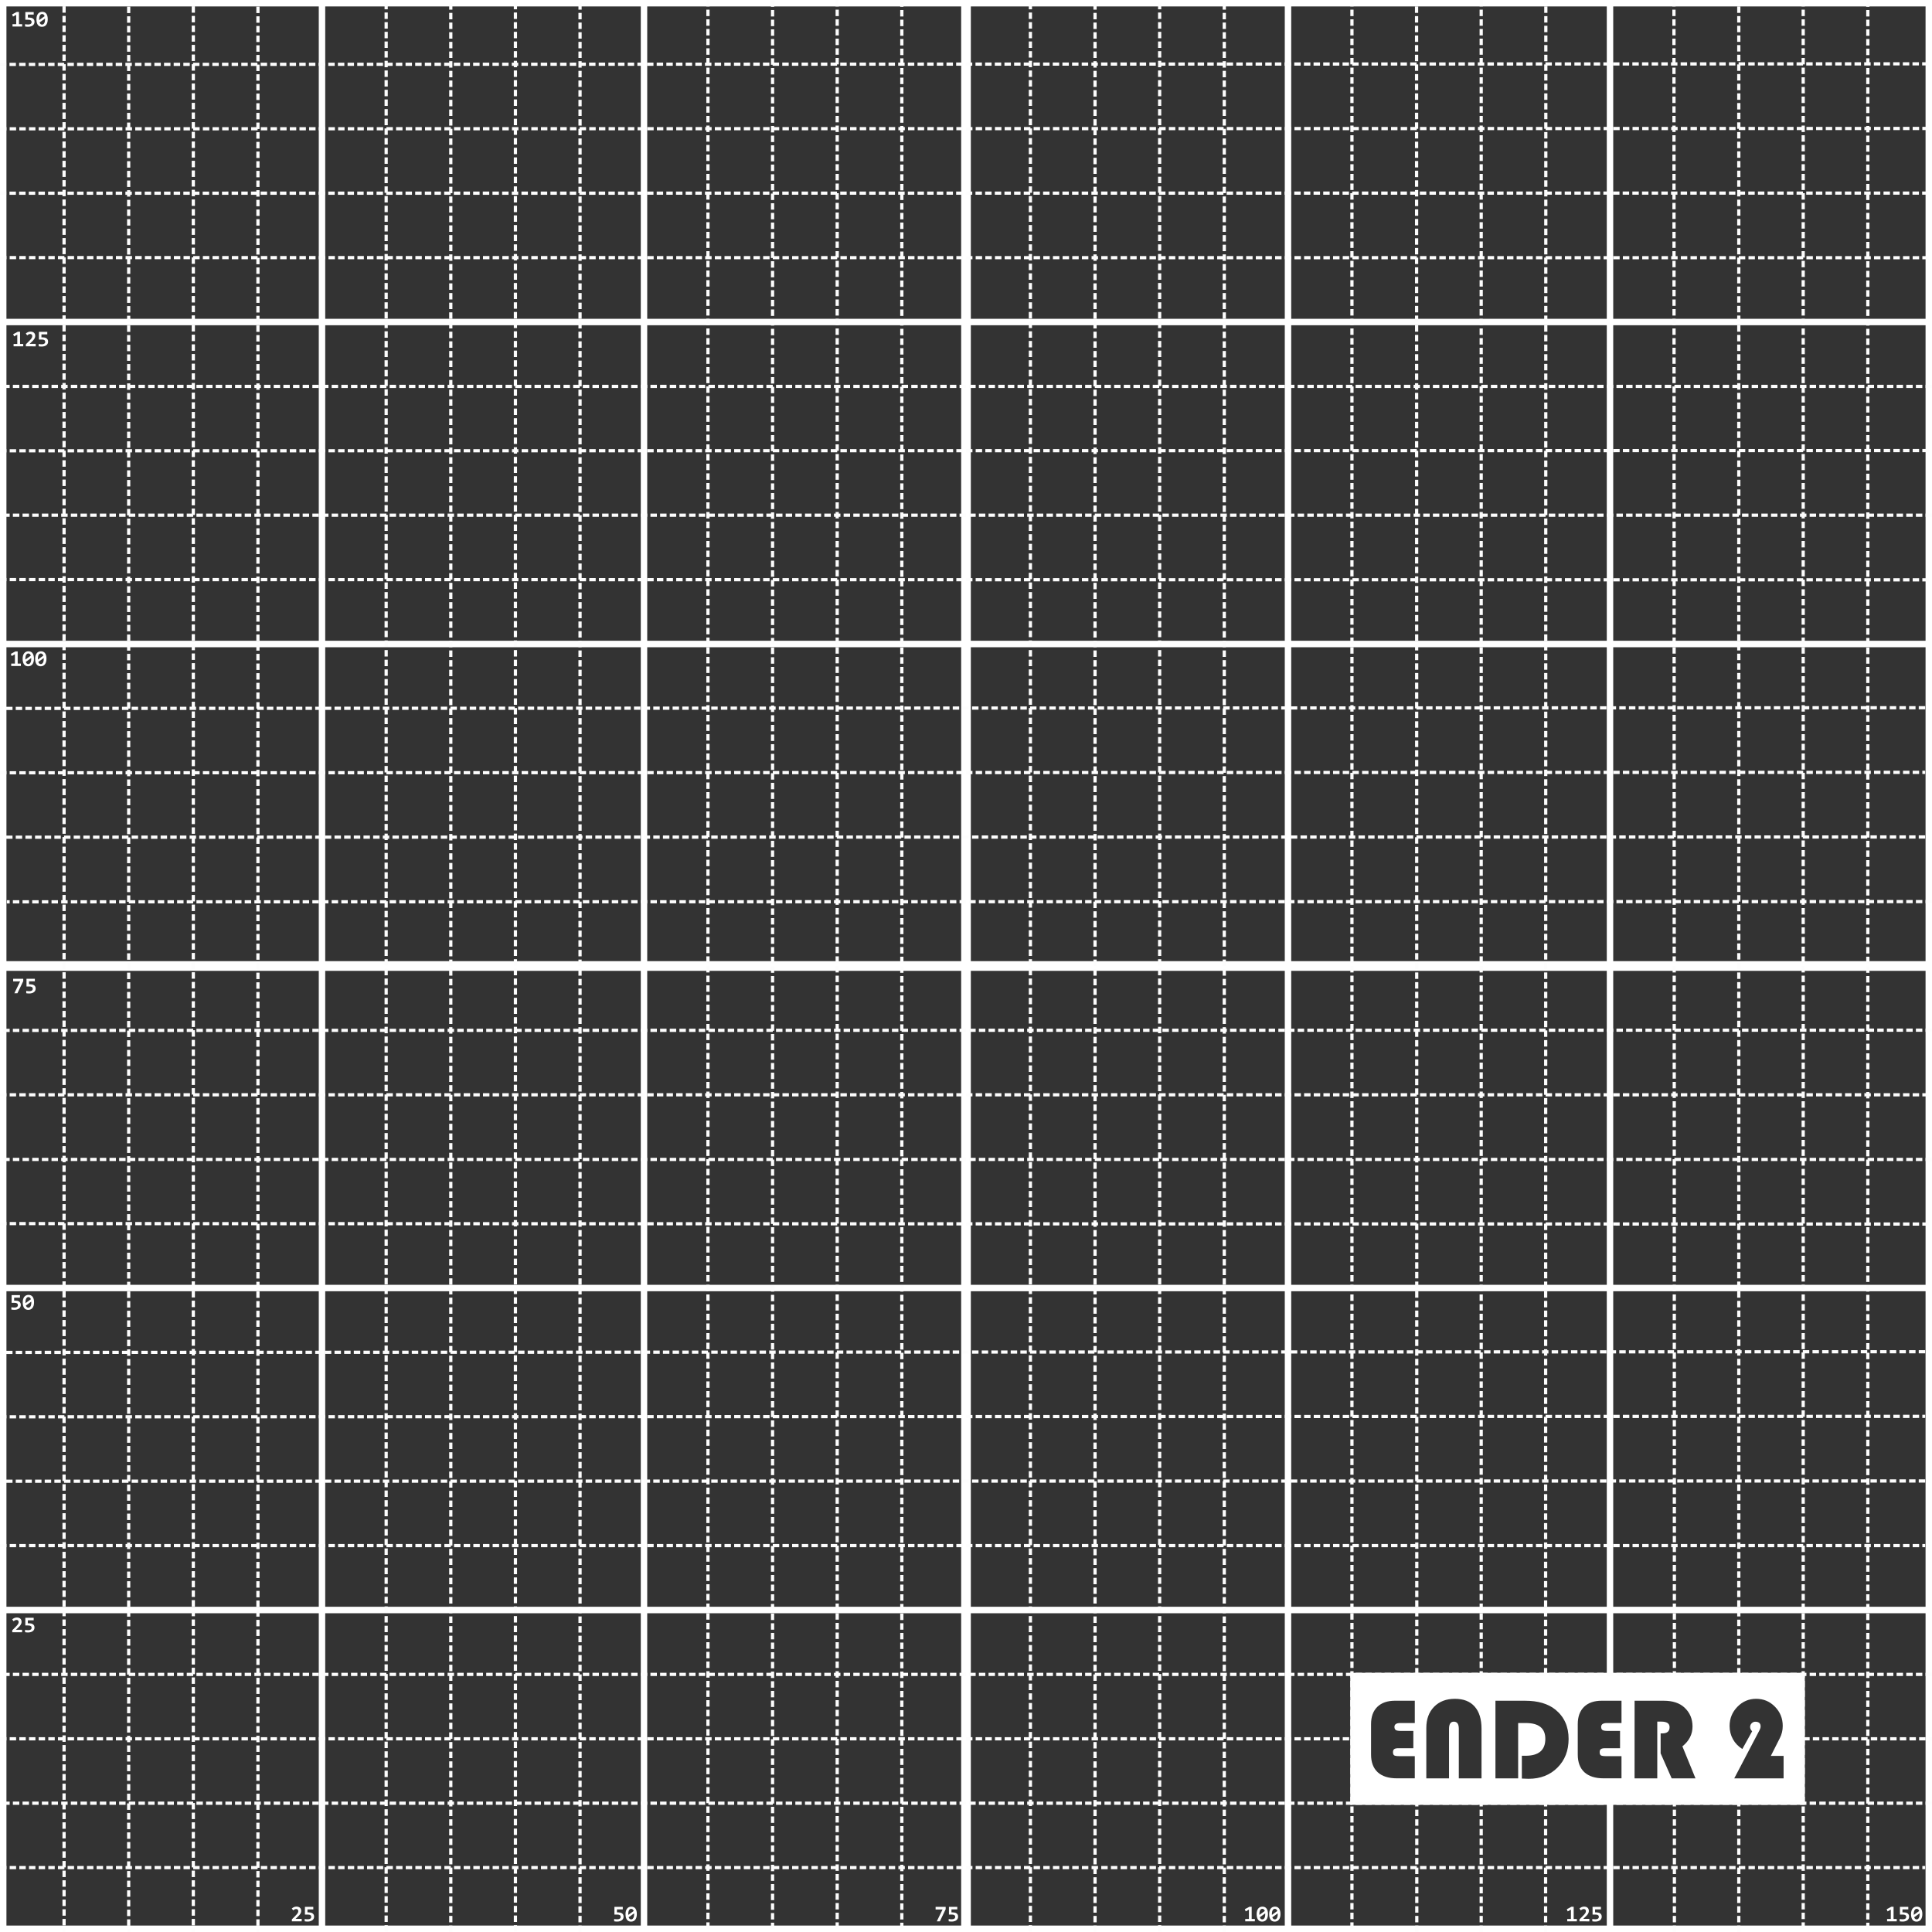 <svg xmlns="http://www.w3.org/2000/svg" xmlns:svg="http://www.w3.org/2000/svg" id="svg1883" width="150mm" height="150mm" version="1.1" viewBox="0 0 150 150"><rect x="0" y="0" width="150" height="150" fill="#333333" stroke="none"/><g id="layer2"><path d="m 104.835,129.876 -2.1e-4,10.25 h 35.291 v -10.25 z m 8.123,2.019 c 0.669,0 1.18,0.2 1.533,0.601 0.356,0.4 0.534,0.975 0.534,1.726 v 3.849 h -1.763 v -3.849 c 0,-0.368 -0.128,-0.552 -0.386,-0.552 -0.249,0 -0.374,0.184 -0.374,0.552 v 3.849 h -1.763 v -3.911 c 0,-0.686 0.201,-1.234 0.603,-1.646 0.405,-0.412 0.944,-0.618 1.615,-0.618 z m 23.391,0 c 0.573,0 1.06,0.205 1.459,0.614 0.402,0.409 0.603,0.906 0.603,1.492 0,0.335 -0.074,0.648 -0.221,0.936 l -0.703,1.39 h 0.99 v 1.744 h -3.83 l 1.902,-3.628 0.065,-0.124 c 0.052,-0.097 0.078,-0.192 0.078,-0.287 0,-0.238 -0.138,-0.358 -0.413,-0.358 -0.107,0 -0.201,0.041 -0.282,0.123 -0.078,0.08 -0.117,0.173 -0.117,0.282 0,0.124 0.052,0.236 0.156,0.336 l -0.76,1.377 c -0.318,-0.2 -0.563,-0.455 -0.734,-0.764 -0.171,-0.309 -0.256,-0.65 -0.256,-1.024 0,-0.58 0.202,-1.076 0.604,-1.488 0.402,-0.415 0.889,-0.622 1.459,-0.622 z m -28.038,0.15 h 1.533 v 1.73 h -1.124 c -0.304,0 -0.456,0.1 -0.456,0.3 0,0.118 0.036,0.2 0.108,0.247 0.072,0.044 0.201,0.066 0.387,0.066 h 0.973 v 1.342 h -1.151 c -0.156,0 -0.267,0.023 -0.334,0.07 -0.064,0.047 -0.096,0.127 -0.096,0.238 0,0.127 0.034,0.21 0.1,0.252 0.067,0.038 0.202,0.058 0.408,0.058 h 1.185 v 1.721 h -1.385 c -0.651,0 -1.149,-0.158 -1.494,-0.472 -0.344,-0.318 -0.517,-0.776 -0.517,-1.373 v -2.361 c 0,-0.577 0.162,-1.024 0.487,-1.342 0.327,-0.318 0.786,-0.477 1.376,-0.477 z m 7.795,0 h 2.297 c 1.007,0 1.796,0.232 2.367,0.697 0.677,0.556 1.016,1.311 1.016,2.264 0,0.912 -0.29,1.657 -0.869,2.234 -0.579,0.577 -1.325,0.865 -2.236,0.865 -0.107,0 -0.282,-0.006 -0.525,-0.018 v -1.77 h 0.282 c 1.028,0 1.541,-0.437 1.541,-1.311 0,-0.821 -0.505,-1.231 -1.515,-1.231 h -0.595 v 4.295 h -1.763 z m 8.255,0 h 1.532 v 1.73 h -1.124 c -0.304,0 -0.456,0.1 -0.456,0.3 0,0.118 0.036,0.2 0.108,0.247 0.072,0.044 0.201,0.066 0.387,0.066 h 0.972 v 1.342 h -1.151 c -0.156,0 -0.268,0.023 -0.335,0.07 -0.064,0.047 -0.095,0.127 -0.095,0.238 0,0.127 0.033,0.21 0.1,0.252 0.067,0.038 0.203,0.058 0.408,0.058 h 1.185 v 1.721 h -1.385 c -0.651,0 -1.149,-0.158 -1.494,-0.472 -0.344,-0.318 -0.516,-0.776 -0.516,-1.373 v -2.361 c 0,-0.577 0.162,-1.024 0.486,-1.342 0.327,-0.318 0.786,-0.477 1.377,-0.477 z m 2.548,0 h 2.262 c 0.689,0 1.223,0.173 1.602,0.521 0.423,0.388 0.634,0.881 0.634,1.479 0,0.609 -0.262,1.122 -0.786,1.54 l 1.016,2.485 h -1.85 l -0.856,-1.942 v -1.549 h 0.139 c 0.371,0 0.556,-0.162 0.556,-0.486 0,-0.285 -0.215,-0.428 -0.643,-0.428 h -0.313 v 4.405 h -1.763 z" style="display:inline;fill:#fff;stroke:#fdfdfd;stroke-width:0;stroke-linecap:butt;stroke-linejoin:round;stroke-miterlimit:4;stroke-dasharray:none;stroke-dashoffset:0" id="rect205"/></g><g id="layer1" style="display:inline"><path id="path2643" d="M 0,0 H 150 V 150 H 0 Z" style="fill:none;stroke:#fff;stroke-width:1;stroke-linecap:round;stroke-linejoin:round;stroke-miterlimit:4;stroke-dasharray:none;stroke-opacity:1"/><path id="path2645" d="M 75,0 V 150" style="fill:none;stroke:#fff;stroke-width:.75;stroke-linecap:round;stroke-linejoin:round;stroke-miterlimit:4;stroke-dasharray:none;stroke-opacity:1"/><path id="path2647" d="M 0,75 H 150" style="fill:none;stroke:#fff;stroke-width:.75;stroke-linecap:round;stroke-linejoin:round;stroke-miterlimit:4;stroke-dasharray:none;stroke-opacity:1"/><path id="path2649" d="M 25,0 V 150" style="fill:none;stroke:#fff;stroke-width:.5;stroke-linecap:round;stroke-linejoin:round;stroke-miterlimit:4;stroke-dasharray:none;stroke-opacity:1"/><path id="path2651" d="M 50,0 V 150" style="fill:none;stroke:#fff;stroke-width:.5;stroke-linecap:round;stroke-linejoin:round;stroke-miterlimit:4;stroke-dasharray:none;stroke-opacity:1"/><path id="path2653" d="M 100,0 V 150" style="fill:none;stroke:#fff;stroke-width:.5;stroke-linecap:round;stroke-linejoin:round;stroke-miterlimit:4;stroke-dasharray:none;stroke-opacity:1"/><path id="path2655" d="m 125,0 0,130" style="fill:none;stroke:#fff;stroke-width:.5;stroke-linecap:round;stroke-linejoin:round;stroke-miterlimit:4;stroke-dasharray:none;stroke-opacity:1"/><path style="fill:none;stroke:#fff;stroke-width:.5;stroke-linecap:round;stroke-linejoin:round;stroke-miterlimit:4;stroke-dasharray:none;stroke-opacity:1" id="path2649-5" d="M 150,25 H 2.0000005e-6"/><path style="fill:none;stroke:#fff;stroke-width:.5;stroke-linecap:round;stroke-linejoin:round;stroke-miterlimit:4;stroke-dasharray:none;stroke-opacity:1" id="path2651-4" d="M 150,50 H 2.0000005e-6"/><path style="fill:none;stroke:#fff;stroke-width:.5;stroke-linecap:round;stroke-linejoin:round;stroke-miterlimit:4;stroke-dasharray:none;stroke-opacity:1" id="path2653-9" d="M 150,100 H 2.0000005e-6"/><path style="fill:none;stroke:#fff;stroke-width:.5;stroke-linecap:round;stroke-linejoin:round;stroke-miterlimit:4;stroke-dasharray:none;stroke-opacity:1" id="path2655-5" d="M 150,125 H 2.0000005e-6"/><path id="path2681" d="M 4.974,-0.265 V 150.265" style="fill:none;stroke:#fdfdfd;stroke-width:.25;stroke-linecap:butt;stroke-linejoin:miter;stroke-miterlimit:4;stroke-dasharray:.5,.25;stroke-dashoffset:0;stroke-opacity:1"/><path id="path2683" d="M 9.991,150.265 V -0.265" style="fill:none;stroke:#fdfdfd;stroke-width:.25;stroke-linecap:butt;stroke-linejoin:miter;stroke-miterlimit:4;stroke-dasharray:.5,.25;stroke-dashoffset:0;stroke-opacity:1"/><path id="path2685" d="M 15.009,-0.265 V 150.265" style="fill:none;stroke:#fdfdfd;stroke-width:.25;stroke-linecap:butt;stroke-linejoin:miter;stroke-miterlimit:4;stroke-dasharray:.5,.25;stroke-dashoffset:0;stroke-opacity:1"/><path id="path2687" d="M 20.026,150.265 V -0.265" style="fill:none;stroke:#fdfdfd;stroke-width:.25;stroke-linecap:butt;stroke-linejoin:miter;stroke-miterlimit:4;stroke-dasharray:.5,.25;stroke-dashoffset:0;stroke-opacity:1"/><path style="fill:none;stroke:#fdfdfd;stroke-width:.25;stroke-linecap:butt;stroke-linejoin:miter;stroke-miterlimit:4;stroke-dasharray:.5,.25;stroke-dashoffset:0;stroke-opacity:1" id="path2681-2" d="M 29.982,-0.529 V 150"/><path style="fill:none;stroke:#fdfdfd;stroke-width:.25;stroke-linecap:butt;stroke-linejoin:miter;stroke-miterlimit:4;stroke-dasharray:.5,.25;stroke-dashoffset:0;stroke-opacity:1" id="path2683-1" d="M 35,150 V -0.529"/><path style="fill:none;stroke:#fdfdfd;stroke-width:.25;stroke-linecap:butt;stroke-linejoin:miter;stroke-miterlimit:4;stroke-dasharray:.5,.25;stroke-dashoffset:0;stroke-opacity:1" id="path2685-5" d="M 40.018,-0.529 V 150"/><path style="fill:none;stroke:#fdfdfd;stroke-width:.25;stroke-linecap:butt;stroke-linejoin:miter;stroke-miterlimit:4;stroke-dasharray:.5,.25;stroke-dashoffset:0;stroke-opacity:1" id="path2687-4" d="M 45.035,150 V -0.529"/><path style="fill:none;stroke:#fdfdfd;stroke-width:.25;stroke-linecap:butt;stroke-linejoin:miter;stroke-miterlimit:4;stroke-dasharray:.5,.25;stroke-dashoffset:0;stroke-opacity:1" id="path2681-9" d="M 54.965,0 V 150.529"/><path style="fill:none;stroke:#fdfdfd;stroke-width:.25;stroke-linecap:butt;stroke-linejoin:miter;stroke-miterlimit:4;stroke-dasharray:.5,.25;stroke-dashoffset:0;stroke-opacity:1" id="path2683-8" d="M 59.982,150.529 V 0"/><path style="fill:none;stroke:#fdfdfd;stroke-width:.25;stroke-linecap:butt;stroke-linejoin:miter;stroke-miterlimit:4;stroke-dasharray:.5,.25;stroke-dashoffset:0;stroke-opacity:1" id="path2685-4" d="M 65,0 V 150.529"/><path style="fill:none;stroke:#fdfdfd;stroke-width:.25;stroke-linecap:butt;stroke-linejoin:miter;stroke-miterlimit:4;stroke-dasharray:.5,.25;stroke-dashoffset:0;stroke-opacity:1" id="path2687-7" d="M 70.018,150.529 V 0"/><path style="fill:none;stroke:#fdfdfd;stroke-width:.25;stroke-linecap:butt;stroke-linejoin:miter;stroke-miterlimit:4;stroke-dasharray:.5,.25;stroke-dashoffset:0;stroke-opacity:1" id="path2681-3" d="M 80,-0.529 V 150"/><path style="fill:none;stroke:#fdfdfd;stroke-width:.25;stroke-linecap:butt;stroke-linejoin:miter;stroke-miterlimit:4;stroke-dasharray:.5,.25;stroke-dashoffset:0;stroke-opacity:1" id="path2683-6" d="M 85.018,150 V -0.529"/><path style="fill:none;stroke:#fdfdfd;stroke-width:.25;stroke-linecap:butt;stroke-linejoin:miter;stroke-miterlimit:4;stroke-dasharray:.5,.25;stroke-dashoffset:0;stroke-opacity:1" id="path2685-3" d="M 90.035,-0.529 V 150"/><path style="fill:none;stroke:#fdfdfd;stroke-width:.25;stroke-linecap:butt;stroke-linejoin:miter;stroke-miterlimit:4;stroke-dasharray:.5,.25;stroke-dashoffset:0;stroke-opacity:1" id="path2687-44" d="M 95.053,150 V -0.529"/><path style="fill:none;stroke:#fdfdfd;stroke-width:.25;stroke-linecap:butt;stroke-linejoin:miter;stroke-miterlimit:4;stroke-dasharray:.5,.25;stroke-dashoffset:0;stroke-opacity:1" id="path2681-36" d="M 104.965,0 V 150.529"/><path style="fill:none;stroke:#fdfdfd;stroke-width:.25;stroke-linecap:butt;stroke-linejoin:miter;stroke-miterlimit:4;stroke-dasharray:.5,.25;stroke-dashoffset:0;stroke-opacity:1" id="path2683-5" d="M 110,130 109.982,0"/><path style="fill:none;stroke:#fdfdfd;stroke-width:.25;stroke-linecap:butt;stroke-linejoin:miter;stroke-miterlimit:4;stroke-dasharray:.5,.25;stroke-dashoffset:0;stroke-opacity:1" id="path2685-7" d="m 115,0 0,130"/><path style="fill:none;stroke:#fdfdfd;stroke-width:.25;stroke-linecap:butt;stroke-linejoin:miter;stroke-miterlimit:4;stroke-dasharray:.5,.25;stroke-dashoffset:0;stroke-opacity:1" id="path2687-48" d="M 120,130 120.018,0"/><path style="fill:none;stroke:#fdfdfd;stroke-width:.25;stroke-linecap:butt;stroke-linejoin:miter;stroke-miterlimit:4;stroke-dasharray:.5,.25;stroke-dashoffset:0;stroke-opacity:1" id="path2681-0" d="M 129.965,0 130,130"/><path style="fill:none;stroke:#fdfdfd;stroke-width:.25;stroke-linecap:butt;stroke-linejoin:miter;stroke-miterlimit:4;stroke-dasharray:.5,.25;stroke-dashoffset:0;stroke-opacity:1" id="path2683-0" d="M 135,130 V 0"/><path style="fill:none;stroke:#fdfdfd;stroke-width:.25;stroke-linecap:butt;stroke-linejoin:miter;stroke-miterlimit:4;stroke-dasharray:.5,.25;stroke-dashoffset:0;stroke-opacity:1" id="path2685-2" d="m 140,0 0,150"/><path style="fill:none;stroke:#fdfdfd;stroke-width:.25;stroke-linecap:butt;stroke-linejoin:miter;stroke-miterlimit:4;stroke-dasharray:.5,.25;stroke-dashoffset:0;stroke-opacity:1" id="path2687-47" d="M 145.018,150.529 V 0"/><path style="fill:none;stroke:#fdfdfd;stroke-width:.25;stroke-linecap:butt;stroke-linejoin:miter;stroke-miterlimit:4;stroke-dasharray:.5,.25;stroke-dashoffset:0;stroke-opacity:1" id="path2681-39" d="M 149.735,4.956 0,5"/><path style="fill:none;stroke:#fdfdfd;stroke-width:.25;stroke-linecap:butt;stroke-linejoin:miter;stroke-miterlimit:4;stroke-dasharray:.5,.25;stroke-dashoffset:0;stroke-opacity:1" id="path2683-3" d="M 0,10 149.735,9.974"/><path style="fill:none;stroke:#fdfdfd;stroke-width:.25;stroke-linecap:butt;stroke-linejoin:miter;stroke-miterlimit:4;stroke-dasharray:.5,.25;stroke-dashoffset:0;stroke-opacity:1" id="path2685-51" d="M 149.735,14.991 0,15"/><path style="fill:none;stroke:#fdfdfd;stroke-width:.25;stroke-linecap:butt;stroke-linejoin:miter;stroke-miterlimit:4;stroke-dasharray:.5,.25;stroke-dashoffset:0;stroke-opacity:1" id="path2687-486" d="m 0,20 149.735,0.009"/><path id="path2681-2-1" d="M 150,30 H 0" style="fill:none;stroke:#fdfdfd;stroke-width:.25;stroke-linecap:butt;stroke-linejoin:miter;stroke-miterlimit:4;stroke-dasharray:.5,.25;stroke-dashoffset:0;stroke-opacity:1"/><path id="path2683-1-9" d="M 0,35 150,34.982" style="fill:none;stroke:#fdfdfd;stroke-width:.25;stroke-linecap:butt;stroke-linejoin:miter;stroke-miterlimit:4;stroke-dasharray:.5,.25;stroke-dashoffset:0;stroke-opacity:1"/><path id="path2685-5-4" d="M 150,40 H 0" style="fill:none;stroke:#fdfdfd;stroke-width:.25;stroke-linecap:butt;stroke-linejoin:miter;stroke-miterlimit:4;stroke-dasharray:.5,.25;stroke-dashoffset:0;stroke-opacity:1"/><path id="path2687-4-9" d="m 0,45 150,0.018" style="fill:none;stroke:#fdfdfd;stroke-width:.25;stroke-linecap:butt;stroke-linejoin:miter;stroke-miterlimit:4;stroke-dasharray:.5,.25;stroke-dashoffset:0;stroke-opacity:1"/><path id="path2681-9-6" d="M 149.471,54.947 0,55" style="fill:none;stroke:#fdfdfd;stroke-width:.25;stroke-linecap:butt;stroke-linejoin:miter;stroke-miterlimit:4;stroke-dasharray:.5,.25;stroke-dashoffset:0;stroke-opacity:1"/><path id="path2683-8-0" d="M 0,60 149.471,59.965" style="fill:none;stroke:#fdfdfd;stroke-width:.25;stroke-linecap:butt;stroke-linejoin:miter;stroke-miterlimit:4;stroke-dasharray:.5,.25;stroke-dashoffset:0;stroke-opacity:1"/><path id="path2685-4-7" d="M 149.471,64.982 0,65" style="fill:none;stroke:#fdfdfd;stroke-width:.25;stroke-linecap:butt;stroke-linejoin:miter;stroke-miterlimit:4;stroke-dasharray:.5,.25;stroke-dashoffset:0;stroke-opacity:1"/><path id="path2681-3-7" d="M 150,79.982 0,80" style="fill:none;stroke:#fdfdfd;stroke-width:.25;stroke-linecap:butt;stroke-linejoin:miter;stroke-miterlimit:4;stroke-dasharray:.5,.25;stroke-dashoffset:0;stroke-opacity:1"/><path id="path2683-6-0" d="M 0,85 H 150" style="fill:none;stroke:#fdfdfd;stroke-width:.25;stroke-linecap:butt;stroke-linejoin:miter;stroke-miterlimit:4;stroke-dasharray:.5,.25;stroke-dashoffset:0;stroke-opacity:1"/><path id="path2685-3-3" d="M 150,90.018 H -0.529" style="fill:none;stroke:#fdfdfd;stroke-width:.25;stroke-linecap:butt;stroke-linejoin:miter;stroke-miterlimit:4;stroke-dasharray:.5,.25;stroke-dashoffset:0;stroke-opacity:1"/><path id="path2687-44-3" d="m 0,95 150,0.035" style="fill:none;stroke:#fdfdfd;stroke-width:.25;stroke-linecap:butt;stroke-linejoin:miter;stroke-miterlimit:4;stroke-dasharray:.5,.25;stroke-dashoffset:0;stroke-opacity:1"/><path id="path2681-36-5" d="M 149.471,104.947 0,105" style="fill:none;stroke:#fdfdfd;stroke-width:.25;stroke-linecap:butt;stroke-linejoin:miter;stroke-miterlimit:4;stroke-dasharray:.5,.25;stroke-dashoffset:0;stroke-opacity:1"/><path id="path2683-5-1" d="m 0,110 149.471,-0.035" style="fill:none;stroke:#fdfdfd;stroke-width:.25;stroke-linecap:butt;stroke-linejoin:miter;stroke-miterlimit:4;stroke-dasharray:.5,.25;stroke-dashoffset:0;stroke-opacity:1"/><path id="path2685-7-5" d="M 149.471,114.982 0,115" style="fill:none;stroke:#fdfdfd;stroke-width:.25;stroke-linecap:butt;stroke-linejoin:miter;stroke-miterlimit:4;stroke-dasharray:.5,.25;stroke-dashoffset:0;stroke-opacity:1"/><path id="path2687-48-9" d="M 0,120 H 149.471" style="fill:none;stroke:#fdfdfd;stroke-width:.25;stroke-linecap:butt;stroke-linejoin:miter;stroke-miterlimit:4;stroke-dasharray:.5,.25;stroke-dashoffset:0;stroke-opacity:1"/><path id="path2681-0-8" d="M 150,130 0,130" style="fill:none;stroke:#fdfdfd;stroke-width:.25;stroke-linecap:butt;stroke-linejoin:miter;stroke-miterlimit:4;stroke-dasharray:.5,.25;stroke-dashoffset:0;stroke-opacity:1"/><path id="path2683-0-5" d="M 0,135 H 105" style="fill:none;stroke:#fdfdfd;stroke-width:.25;stroke-linecap:butt;stroke-linejoin:miter;stroke-miterlimit:4;stroke-dasharray:.5,.25;stroke-dashoffset:0;stroke-opacity:1"/><path id="path2685-2-7" d="M 150,140 H 0" style="fill:none;stroke:#fdfdfd;stroke-width:.25;stroke-linecap:butt;stroke-linejoin:miter;stroke-miterlimit:4;stroke-dasharray:.5,.25;stroke-dashoffset:0;stroke-opacity:1"/><path id="path2687-47-6" d="M 0,145 H 149.471" style="fill:none;stroke:#fdfdfd;stroke-width:.25;stroke-linecap:butt;stroke-linejoin:miter;stroke-miterlimit:4;stroke-dasharray:.5,.25;stroke-dashoffset:0;stroke-opacity:1"/><path id="path2683-5-5" d="m 110,150 0,-10" style="display:inline;fill:none;stroke:#fdfdfd;stroke-width:.25;stroke-linecap:butt;stroke-linejoin:miter;stroke-miterlimit:4;stroke-dasharray:.5,.25;stroke-dashoffset:0;stroke-opacity:1"/><path style="display:inline;fill:none;stroke:#fdfdfd;stroke-width:.25;stroke-linecap:butt;stroke-linejoin:miter;stroke-miterlimit:4;stroke-dasharray:.5,.25;stroke-dashoffset:0;stroke-opacity:1" id="path2683-5-5-6" d="M 115,150 V 140"/><path style="display:inline;fill:none;stroke:#fdfdfd;stroke-width:.25;stroke-linecap:butt;stroke-linejoin:miter;stroke-miterlimit:4;stroke-dasharray:.5,.25;stroke-dashoffset:0;stroke-opacity:1" id="path2683-5-5-0" d="M 120,150 V 140"/><path style="display:inline;fill:none;stroke:#fdfdfd;stroke-width:.25;stroke-linecap:butt;stroke-linejoin:miter;stroke-miterlimit:4;stroke-dasharray:.5,.25;stroke-dashoffset:0;stroke-opacity:1" id="path2683-5-5-9" d="M 130,150 V 140"/><path style="display:inline;fill:none;stroke:#fdfdfd;stroke-width:.25;stroke-linecap:butt;stroke-linejoin:miter;stroke-miterlimit:4;stroke-dasharray:.5,.25;stroke-dashoffset:0;stroke-opacity:1" id="path2683-5-5-2" d="M 135,150 V 140"/><path style="display:inline;fill:none;stroke:#fff;stroke-width:.5;stroke-linecap:round;stroke-linejoin:round;stroke-miterlimit:4;stroke-dasharray:none;stroke-opacity:1" id="path2655-0" d="m 125,140 0,10"/><g transform="translate(0.043,147.1)" style="font-style:normal;font-variant:normal;font-weight:700;font-stretch:normal;font-size:1.764px;line-height:1.25;font-family:Consolas;-inkscape-font-specification:'Consolas, Bold';font-variant-ligatures:normal;font-variant-caps:normal;font-variant-numeric:normal;font-variant-east-asian:normal;display:inline;fill:#fff;fill-opacity:1;stroke:none;stroke-width:.265" id="text966-0-4" aria-label="125"><path id="path188" d="M 121.636,2.073 V 1.886 h 0.287 V 1.163 l -0.25,0.138 -0.069,-0.171 0.357,-0.189 h 0.177 V 1.886 h 0.247 v 0.187 z"/><path id="path190" d="M 122.588,2.073 V 1.918 l 0.266,-0.266 q 0.075,-0.075 0.12,-0.129 0.046,-0.054 0.07,-0.096 0.025,-0.043 0.033,-0.079 0.008,-0.036 0.008,-0.075 0,-0.032 -0.01,-0.06 -0.01,-0.029 -0.03,-0.05 -0.02,-0.022 -0.05,-0.034 -0.03,-0.013 -0.069,-0.013 -0.066,0 -0.123,0.029 -0.057,0.028 -0.108,0.077 l -0.111,-0.143 q 0.073,-0.068 0.165,-0.109 0.092,-0.041 0.199,-0.041 0.083,0 0.15,0.022 0.067,0.021 0.115,0.062 0.048,0.041 0.074,0.103 0.027,0.062 0.027,0.143 0,0.067 -0.018,0.126 -0.018,0.058 -0.052,0.113 -0.034,0.055 -0.085,0.11 -0.05,0.055 -0.115,0.116 l -0.164,0.156 h 0.475 v 0.194 z"/><path id="path192" d="m 124.315,1.713 q 0,0.09 -0.038,0.161 -0.038,0.07 -0.105,0.118 -0.067,0.048 -0.158,0.073 -0.091,0.025 -0.198,0.025 -0.027,0 -0.057,-0.002 -0.03,-0.002 -0.061,-0.004 -0.031,-0.003 -0.06,-0.007 -0.029,-0.003 -0.054,-0.008 V 1.886 q 0.049,0.012 0.113,0.02 0.064,0.007 0.13,0.007 0.129,0 0.196,-0.049 0.068,-0.05 0.068,-0.138 0,-0.091 -0.063,-0.135 -0.063,-0.045 -0.203,-0.045 H 123.603 V 0.948 h 0.649 V 1.146 h -0.453 v 0.229 h 0.081 q 0.086,0 0.165,0.016 0.078,0.016 0.138,0.054 0.06,0.038 0.096,0.103 0.036,0.065 0.036,0.165 z"/></g><g transform="translate(0.043,147.1)" style="font-style:normal;font-variant:normal;font-weight:700;font-stretch:normal;font-size:1.764px;line-height:1.25;font-family:Consolas;-inkscape-font-specification:'Consolas, Bold';font-variant-ligatures:normal;font-variant-caps:normal;font-variant-numeric:normal;font-variant-east-asian:normal;display:inline;fill:#fff;fill-opacity:1;stroke:none;stroke-width:.265" id="text966-0-9" aria-label="100"><path id="path181" d="M 96.636,2.073 V 1.886 H 96.923 V 1.163 l -0.25,0.138 -0.069,-0.171 0.357,-0.189 h 0.177 V 1.886 h 0.247 v 0.187 z"/><path id="path183" d="m 98.401,1.506 q 0,0.139 -0.03,0.248 -0.03,0.109 -0.089,0.185 -0.058,0.075 -0.141,0.115 -0.084,0.04 -0.191,0.04 -0.093,0 -0.171,-0.033 -0.078,-0.033 -0.135,-0.102 -0.057,-0.071 -0.089,-0.18 -0.032,-0.109 -0.032,-0.262 0,-0.139 0.03,-0.248 0.031,-0.109 0.089,-0.184 0.058,-0.076 0.142,-0.115 0.084,-0.04 0.191,-0.04 0.093,0 0.171,0.033 0.078,0.033 0.134,0.102 0.057,0.07 0.089,0.179 0.032,0.109 0.032,0.263 z m -0.667,0.003 q 0,0.017 0,0.033 0,0.015 0.002,0.03 l 0.422,-0.305 q -0.03,-0.085 -0.08,-0.126 -0.049,-0.041 -0.116,-0.041 -0.048,0 -0.09,0.025 -0.041,0.024 -0.072,0.075 -0.03,0.051 -0.048,0.127 -0.017,0.077 -0.017,0.182 z m 0.455,0.003 q 0,-0.015 -8.62e-4,-0.029 -8.61e-4,-0.016 -8.61e-4,-0.029 L 97.768,1.757 q 0.028,0.084 0.078,0.124 0.05,0.04 0.116,0.04 0.048,0 0.09,-0.025 0.042,-0.025 0.072,-0.075 0.031,-0.051 0.048,-0.127 0.017,-0.078 0.017,-0.182 z"/><path id="path185" d="m 99.373,1.506 q 0,0.139 -0.03,0.248 -0.03,0.109 -0.089,0.185 -0.058,0.075 -0.141,0.115 -0.084,0.04 -0.191,0.04 -0.093,0 -0.171,-0.033 -0.078,-0.033 -0.135,-0.102 -0.057,-0.071 -0.089,-0.18 -0.032,-0.109 -0.032,-0.262 0,-0.139 0.03,-0.248 0.031,-0.109 0.089,-0.184 0.058,-0.076 0.142,-0.115 0.084,-0.04 0.191,-0.04 0.093,0 0.171,0.033 0.078,0.033 0.134,0.102 0.057,0.07 0.089,0.179 0.032,0.109 0.032,0.263 z m -0.667,0.003 q 0,0.017 0,0.033 0,0.015 0.002,0.03 l 0.422,-0.305 q -0.03,-0.085 -0.08,-0.126 -0.049,-0.041 -0.116,-0.041 -0.048,0 -0.09,0.025 -0.041,0.024 -0.072,0.075 -0.03,0.051 -0.048,0.127 -0.017,0.077 -0.017,0.182 z m 0.455,0.003 q 0,-0.015 -8.61e-4,-0.029 -8.61e-4,-0.016 -8.61e-4,-0.029 l -0.419,0.303 q 0.028,0.084 0.078,0.124 0.05,0.04 0.116,0.04 0.048,0 0.09,-0.025 0.042,-0.025 0.072,-0.075 0.031,-0.051 0.048,-0.127 0.017,-0.078 0.017,-0.182 z"/></g><g transform="translate(0.043,147.1)" style="font-style:normal;font-variant:normal;font-weight:700;font-stretch:normal;font-size:1.764px;line-height:1.25;font-family:Consolas;-inkscape-font-specification:'Consolas, Bold';font-variant-ligatures:normal;font-variant-caps:normal;font-variant-numeric:normal;font-variant-east-asian:normal;display:inline;fill:#fff;fill-opacity:1;stroke:none;stroke-width:.265" id="text966-0-99" aria-label="25"><path id="path166" style="stroke-width:.265" d="M 22.617,2.073 V 1.918 l 0.266,-0.266 q 0.075,-0.075 0.12,-0.129 0.046,-0.054 0.07,-0.096 0.025,-0.043 0.033,-0.079 0.008,-0.036 0.008,-0.075 0,-0.032 -0.01,-0.06 -0.01,-0.029 -0.03,-0.05 -0.02,-0.022 -0.05,-0.034 -0.03,-0.013 -0.069,-0.013 -0.066,0 -0.123,0.029 -0.057,0.028 -0.108,0.077 L 22.611,1.078 q 0.073,-0.068 0.165,-0.109 0.092,-0.041 0.199,-0.041 0.083,0 0.15,0.022 0.067,0.021 0.115,0.062 0.048,0.041 0.074,0.103 0.027,0.062 0.027,0.143 0,0.067 -0.018,0.126 -0.018,0.058 -0.053,0.113 -0.034,0.055 -0.085,0.11 -0.05,0.055 -0.115,0.116 l -0.164,0.156 h 0.475 v 0.194 z"/><path id="path168" style="stroke-width:.265" d="m 24.343,1.713 q 0,0.09 -0.038,0.161 -0.038,0.07 -0.105,0.118 -0.067,0.048 -0.158,0.073 -0.091,0.025 -0.198,0.025 -0.027,0 -0.057,-0.002 -0.03,-0.002 -0.061,-0.004 -0.031,-0.003 -0.06,-0.007 -0.029,-0.003 -0.054,-0.008 V 1.886 q 0.049,0.012 0.113,0.02 0.064,0.007 0.13,0.007 0.129,0 0.196,-0.049 0.068,-0.05 0.068,-0.138 0,-0.091 -0.063,-0.135 -0.063,-0.045 -0.203,-0.045 H 23.632 V 0.948 h 0.649 V 1.146 h -0.453 v 0.229 h 0.081 q 0.086,0 0.165,0.016 0.078,0.016 0.138,0.054 0.06,0.038 0.096,0.103 0.036,0.065 0.036,0.165 z"/></g><g transform="translate(0.043,147.1)" style="font-style:normal;font-variant:normal;font-weight:700;font-stretch:normal;font-size:1.764px;line-height:1.25;font-family:Consolas;-inkscape-font-specification:'Consolas, Bold';font-variant-ligatures:normal;font-variant-caps:normal;font-variant-numeric:normal;font-variant-east-asian:normal;display:inline;fill:#fff;fill-opacity:1;stroke:none;stroke-width:.265" id="text966-0-3" aria-label="50"><path id="path171" style="stroke-width:.265" d="m 48.372,1.713 q 0,0.09 -0.038,0.161 -0.038,0.07 -0.105,0.118 -0.067,0.048 -0.158,0.073 -0.091,0.025 -0.198,0.025 -0.027,0 -0.057,-0.002 -0.03,-0.002 -0.061,-0.004 -0.031,-0.003 -0.06,-0.007 -0.029,-0.003 -0.054,-0.008 V 1.886 q 0.049,0.012 0.113,0.02 0.064,0.007 0.13,0.007 0.129,0 0.196,-0.049 0.068,-0.05 0.068,-0.138 0,-0.091 -0.063,-0.135 -0.063,-0.045 -0.203,-0.045 H 47.66 V 0.948 h 0.649 V 1.146 h -0.453 v 0.229 h 0.081 q 0.086,0 0.165,0.016 0.078,0.016 0.138,0.054 0.06,0.038 0.096,0.103 0.036,0.065 0.036,0.165 z"/><path id="path173" style="stroke-width:.265" d="m 49.401,1.506 q 0,0.139 -0.03,0.248 -0.03,0.109 -0.089,0.185 -0.058,0.075 -0.141,0.115 -0.084,0.04 -0.191,0.04 -0.093,0 -0.171,-0.033 -0.078,-0.033 -0.135,-0.102 -0.057,-0.071 -0.089,-0.18 -0.032,-0.109 -0.032,-0.262 0,-0.139 0.03,-0.248 0.031,-0.109 0.089,-0.184 0.058,-0.076 0.142,-0.115 0.084,-0.04 0.191,-0.04 0.093,0 0.171,0.033 0.078,0.033 0.134,0.102 0.057,0.07 0.089,0.179 0.032,0.109 0.032,0.263 z m -0.667,0.003 q 0,0.017 0,0.033 0,0.015 0.002,0.03 l 0.422,-0.305 q -0.03,-0.085 -0.08,-0.126 -0.049,-0.041 -0.116,-0.041 -0.048,0 -0.09,0.025 -0.041,0.024 -0.072,0.075 -0.03,0.051 -0.048,0.127 -0.017,0.077 -0.017,0.182 z m 0.455,0.003 q 0,-0.015 -8.62e-4,-0.029 -8.61e-4,-0.016 -8.61e-4,-0.029 L 48.768,1.757 q 0.028,0.084 0.078,0.124 0.05,0.04 0.116,0.04 0.048,0 0.09,-0.025 0.042,-0.025 0.072,-0.075 0.031,-0.051 0.048,-0.127 0.017,-0.078 0.017,-0.182 z"/></g><g transform="translate(0.043,147.1)" style="font-style:normal;font-variant:normal;font-weight:700;font-stretch:normal;font-size:1.764px;line-height:1.25;font-family:Consolas;-inkscape-font-specification:'Consolas, Bold';font-variant-ligatures:normal;font-variant-caps:normal;font-variant-numeric:normal;font-variant-east-asian:normal;display:inline;fill:#fff;fill-opacity:1;stroke:none;stroke-width:.265" id="text966-0-7" aria-label="75"><path id="path176" style="stroke-width:.265" d="M 72.927,2.073 H 72.689 L 73.137,1.151 H 72.597 V 0.948 h 0.782 V 1.131 Z"/><path id="path178" style="stroke-width:.265" d="m 74.343,1.713 q 0,0.09 -0.038,0.161 -0.038,0.07 -0.105,0.118 -0.067,0.048 -0.158,0.073 -0.091,0.025 -0.198,0.025 -0.027,0 -0.057,-0.002 -0.03,-0.002 -0.061,-0.004 -0.031,-0.003 -0.06,-0.007 -0.029,-0.003 -0.054,-0.008 V 1.886 q 0.049,0.012 0.113,0.02 0.064,0.007 0.13,0.007 0.129,0 0.196,-0.049 0.068,-0.05 0.068,-0.138 0,-0.091 -0.063,-0.135 -0.063,-0.045 -0.203,-0.045 H 73.632 V 0.948 H 74.281 V 1.146 h -0.453 v 0.229 h 0.081 q 0.086,0 0.165,0.016 0.078,0.016 0.138,0.054 0.06,0.038 0.096,0.103 0.036,0.065 0.036,0.165 z"/></g><g transform="translate(0.043,147.1)" style="font-style:normal;font-variant:normal;font-weight:700;font-stretch:normal;font-size:1.764px;line-height:1.25;font-family:Consolas;-inkscape-font-specification:'Consolas, Bold';font-variant-ligatures:normal;font-variant-caps:normal;font-variant-numeric:normal;font-variant-east-asian:normal;display:inline;fill:#fff;fill-opacity:1;stroke:none;stroke-width:.265" id="text966-0-5-1" aria-label="150"><path id="path195" style="stroke-width:.265" d="M 146.471,2.073 V 1.886 h 0.287 V 1.163 l -0.25,0.138 -0.069,-0.171 0.357,-0.189 h 0.177 V 1.886 h 0.247 v 0.187 z"/><path id="path197" style="stroke-width:.265" d="m 148.178,1.713 q 0,0.09 -0.038,0.161 -0.038,0.07 -0.105,0.118 -0.067,0.048 -0.158,0.073 -0.091,0.025 -0.198,0.025 -0.027,0 -0.057,-0.002 -0.03,-0.002 -0.061,-0.004 -0.031,-0.003 -0.06,-0.007 -0.029,-0.003 -0.054,-0.008 V 1.886 q 0.049,0.012 0.113,0.02 0.064,0.007 0.13,0.007 0.129,0 0.196,-0.049 0.068,-0.05 0.068,-0.138 0,-0.091 -0.063,-0.135 -0.063,-0.045 -0.203,-0.045 h -0.22 V 0.948 h 0.649 V 1.146 h -0.453 v 0.229 h 0.081 q 0.086,0 0.165,0.016 0.078,0.016 0.138,0.054 0.06,0.038 0.096,0.103 0.036,0.065 0.036,0.165 z"/><path id="path199" style="stroke-width:.265" d="m 149.207,1.506 q 0,0.139 -0.03,0.248 -0.03,0.109 -0.089,0.185 -0.058,0.075 -0.141,0.115 -0.084,0.04 -0.191,0.04 -0.093,0 -0.171,-0.033 -0.078,-0.033 -0.135,-0.102 -0.057,-0.071 -0.089,-0.18 -0.032,-0.109 -0.032,-0.262 0,-0.139 0.03,-0.248 0.031,-0.109 0.089,-0.184 0.058,-0.076 0.142,-0.115 0.084,-0.04 0.191,-0.04 0.093,0 0.171,0.033 0.078,0.033 0.134,0.102 0.057,0.07 0.089,0.179 0.032,0.109 0.032,0.263 z m -0.667,0.003 q 0,0.017 0,0.033 0,0.015 0.002,0.03 l 0.422,-0.305 q -0.03,-0.085 -0.08,-0.126 -0.049,-0.041 -0.116,-0.041 -0.048,0 -0.09,0.025 -0.041,0.024 -0.072,0.075 -0.03,0.051 -0.048,0.127 -0.017,0.077 -0.017,0.182 z m 0.455,0.003 q 0,-0.015 -8.6e-4,-0.029 -8.6e-4,-0.016 -8.6e-4,-0.029 l -0.419,0.303 q 0.028,0.084 0.077,0.124 0.05,0.04 0.116,0.04 0.048,0 0.09,-0.025 0.042,-0.025 0.072,-0.075 0.031,-0.051 0.048,-0.127 0.017,-0.078 0.017,-0.182 z"/></g><path style="display:inline;fill:none;stroke:#fdfdfd;stroke-width:.25;stroke-linecap:butt;stroke-linejoin:miter;stroke-miterlimit:4;stroke-dasharray:.5,.25;stroke-dashoffset:0;stroke-opacity:1" id="path2685-4-7-5" d="M 150,70 0.529,70.018"/><path style="display:inline;fill:none;stroke:#fdfdfd;stroke-width:.25;stroke-linecap:butt;stroke-linejoin:miter;stroke-miterlimit:4;stroke-dasharray:.5,.25;stroke-dashoffset:0;stroke-opacity:1" id="path2683-0-5-5" d="m 140,135 h 10"/><g id="text966-0-4-0" aria-label="125" style="font-style:normal;font-variant:normal;font-weight:700;font-stretch:normal;font-size:1.764px;line-height:1.25;font-family:Consolas;-inkscape-font-specification:'Consolas, Bold';font-variant-ligatures:normal;font-variant-caps:normal;font-variant-numeric:normal;font-variant-east-asian:normal;display:inline;fill:#fff;fill-opacity:1;stroke:none;stroke-width:.265" transform="translate(-120.581,24.816)"><path id="path188-1" d="M 121.636,2.073 V 1.886 h 0.287 V 1.163 l -0.25,0.138 -0.069,-0.171 0.357,-0.189 h 0.177 V 1.886 h 0.247 v 0.187 z"/><path id="path190-2" d="M 122.588,2.073 V 1.918 l 0.266,-0.266 q 0.075,-0.075 0.12,-0.129 0.046,-0.054 0.07,-0.096 0.025,-0.043 0.033,-0.079 0.008,-0.036 0.008,-0.075 0,-0.032 -0.01,-0.06 -0.01,-0.029 -0.03,-0.05 -0.02,-0.022 -0.05,-0.034 -0.03,-0.013 -0.069,-0.013 -0.066,0 -0.123,0.029 -0.057,0.028 -0.108,0.077 l -0.111,-0.143 q 0.073,-0.068 0.165,-0.109 0.092,-0.041 0.199,-0.041 0.083,0 0.15,0.022 0.067,0.021 0.115,0.062 0.048,0.041 0.074,0.103 0.027,0.062 0.027,0.143 0,0.067 -0.018,0.126 -0.018,0.058 -0.052,0.113 -0.034,0.055 -0.085,0.11 -0.05,0.055 -0.115,0.116 l -0.164,0.156 h 0.475 v 0.194 z"/><path id="path192-3" d="m 124.315,1.713 q 0,0.09 -0.038,0.161 -0.038,0.07 -0.105,0.118 -0.067,0.048 -0.158,0.073 -0.091,0.025 -0.198,0.025 -0.027,0 -0.057,-0.002 -0.03,-0.002 -0.061,-0.004 -0.031,-0.003 -0.06,-0.007 -0.029,-0.003 -0.054,-0.008 V 1.886 q 0.049,0.012 0.113,0.02 0.064,0.007 0.13,0.007 0.129,0 0.196,-0.049 0.068,-0.05 0.068,-0.138 0,-0.091 -0.063,-0.135 -0.063,-0.045 -0.203,-0.045 H 123.603 V 0.948 h 0.649 V 1.146 h -0.453 v 0.229 h 0.081 q 0.086,0 0.165,0.016 0.078,0.016 0.138,0.054 0.06,0.038 0.096,0.103 0.036,0.065 0.036,0.165 z"/></g><g id="text966-0-9-0" aria-label="100" style="font-style:normal;font-variant:normal;font-weight:700;font-stretch:normal;font-size:1.764px;line-height:1.25;font-family:Consolas;-inkscape-font-specification:'Consolas, Bold';font-variant-ligatures:normal;font-variant-caps:normal;font-variant-numeric:normal;font-variant-east-asian:normal;display:inline;fill:#fff;fill-opacity:1;stroke:none;stroke-width:.265" transform="translate(-95.765,49.636)"><path id="path181-5" d="M 96.636,2.073 V 1.886 H 96.923 V 1.163 l -0.25,0.138 -0.069,-0.171 0.357,-0.189 h 0.177 V 1.886 h 0.247 v 0.187 z"/><path id="path183-5" d="m 98.401,1.506 q 0,0.139 -0.03,0.248 -0.03,0.109 -0.089,0.185 -0.058,0.075 -0.141,0.115 -0.084,0.04 -0.191,0.04 -0.093,0 -0.171,-0.033 -0.078,-0.033 -0.135,-0.102 -0.057,-0.071 -0.089,-0.18 -0.032,-0.109 -0.032,-0.262 0,-0.139 0.03,-0.248 0.031,-0.109 0.089,-0.184 0.058,-0.076 0.142,-0.115 0.084,-0.04 0.191,-0.04 0.093,0 0.171,0.033 0.078,0.033 0.134,0.102 0.057,0.07 0.089,0.179 0.032,0.109 0.032,0.263 z m -0.667,0.003 q 0,0.017 0,0.033 0,0.015 0.002,0.03 l 0.422,-0.305 q -0.03,-0.085 -0.08,-0.126 -0.049,-0.041 -0.116,-0.041 -0.048,0 -0.09,0.025 -0.041,0.024 -0.072,0.075 -0.03,0.051 -0.048,0.127 -0.017,0.077 -0.017,0.182 z m 0.455,0.003 q 0,-0.015 -8.62e-4,-0.029 -8.61e-4,-0.016 -8.61e-4,-0.029 L 97.768,1.757 q 0.028,0.084 0.078,0.124 0.05,0.04 0.116,0.04 0.048,0 0.09,-0.025 0.042,-0.025 0.072,-0.075 0.031,-0.051 0.048,-0.127 0.017,-0.078 0.017,-0.182 z"/><path id="path185-2" d="m 99.373,1.506 q 0,0.139 -0.03,0.248 -0.03,0.109 -0.089,0.185 -0.058,0.075 -0.141,0.115 -0.084,0.04 -0.191,0.04 -0.093,0 -0.171,-0.033 -0.078,-0.033 -0.135,-0.102 -0.057,-0.071 -0.089,-0.18 -0.032,-0.109 -0.032,-0.262 0,-0.139 0.03,-0.248 0.031,-0.109 0.089,-0.184 0.058,-0.076 0.142,-0.115 0.084,-0.04 0.191,-0.04 0.093,0 0.171,0.033 0.078,0.033 0.134,0.102 0.057,0.07 0.089,0.179 0.032,0.109 0.032,0.263 z m -0.667,0.003 q 0,0.017 0,0.033 0,0.015 0.002,0.03 l 0.422,-0.305 q -0.03,-0.085 -0.08,-0.126 -0.049,-0.041 -0.116,-0.041 -0.048,0 -0.09,0.025 -0.041,0.024 -0.072,0.075 -0.03,0.051 -0.048,0.127 -0.017,0.077 -0.017,0.182 z m 0.455,0.003 q 0,-0.015 -8.61e-4,-0.029 -8.61e-4,-0.016 -8.61e-4,-0.029 l -0.419,0.303 q 0.028,0.084 0.078,0.124 0.05,0.04 0.116,0.04 0.048,0 0.09,-0.025 0.042,-0.025 0.072,-0.075 0.031,-0.051 0.048,-0.127 0.017,-0.078 0.017,-0.182 z"/></g><g id="text966-0-99-1" aria-label="25" style="font-style:normal;font-variant:normal;font-weight:700;font-stretch:normal;font-size:1.764px;line-height:1.25;font-family:Consolas;-inkscape-font-specification:'Consolas, Bold';font-variant-ligatures:normal;font-variant-caps:normal;font-variant-numeric:normal;font-variant-east-asian:normal;display:inline;fill:#fff;fill-opacity:1;stroke:none;stroke-width:.265" transform="translate(-21.666,124.655)"><path d="M 22.617,2.073 V 1.918 l 0.266,-0.266 q 0.075,-0.075 0.12,-0.129 0.046,-0.054 0.07,-0.096 0.025,-0.043 0.033,-0.079 0.008,-0.036 0.008,-0.075 0,-0.032 -0.01,-0.06 -0.01,-0.029 -0.03,-0.05 -0.02,-0.022 -0.05,-0.034 -0.03,-0.013 -0.069,-0.013 -0.066,0 -0.123,0.029 -0.057,0.028 -0.108,0.077 L 22.611,1.078 q 0.073,-0.068 0.165,-0.109 0.092,-0.041 0.199,-0.041 0.083,0 0.15,0.022 0.067,0.021 0.115,0.062 0.048,0.041 0.074,0.103 0.027,0.062 0.027,0.143 0,0.067 -0.018,0.126 -0.018,0.058 -0.053,0.113 -0.034,0.055 -0.085,0.11 -0.05,0.055 -0.115,0.116 l -0.164,0.156 h 0.475 v 0.194 z" style="stroke-width:.265" id="path166-8"/><path d="m 24.343,1.713 q 0,0.09 -0.038,0.161 -0.038,0.07 -0.105,0.118 -0.067,0.048 -0.158,0.073 -0.091,0.025 -0.198,0.025 -0.027,0 -0.057,-0.002 -0.03,-0.002 -0.061,-0.004 -0.031,-0.003 -0.06,-0.007 -0.029,-0.003 -0.054,-0.008 V 1.886 q 0.049,0.012 0.113,0.02 0.064,0.007 0.13,0.007 0.129,0 0.196,-0.049 0.068,-0.05 0.068,-0.138 0,-0.091 -0.063,-0.135 -0.063,-0.045 -0.203,-0.045 H 23.632 V 0.948 h 0.649 V 1.146 h -0.453 v 0.229 h 0.081 q 0.086,0 0.165,0.016 0.078,0.016 0.138,0.054 0.06,0.038 0.096,0.103 0.036,0.065 0.036,0.165 z" style="stroke-width:.265" id="path168-6"/></g><g id="text966-0-3-4" aria-label="50" style="font-style:normal;font-variant:normal;font-weight:700;font-stretch:normal;font-size:1.764px;line-height:1.25;font-family:Consolas;-inkscape-font-specification:'Consolas, Bold';font-variant-ligatures:normal;font-variant-caps:normal;font-variant-numeric:normal;font-variant-east-asian:normal;display:inline;fill:#fff;fill-opacity:1;stroke:none;stroke-width:.265" transform="translate(-46.758,99.605)"><path d="m 48.372,1.713 q 0,0.09 -0.038,0.161 -0.038,0.07 -0.105,0.118 -0.067,0.048 -0.158,0.073 -0.091,0.025 -0.198,0.025 -0.027,0 -0.057,-0.002 -0.03,-0.002 -0.061,-0.004 -0.031,-0.003 -0.06,-0.007 -0.029,-0.003 -0.054,-0.008 V 1.886 q 0.049,0.012 0.113,0.02 0.064,0.007 0.13,0.007 0.129,0 0.196,-0.049 0.068,-0.05 0.068,-0.138 0,-0.091 -0.063,-0.135 -0.063,-0.045 -0.203,-0.045 H 47.66 V 0.948 h 0.649 V 1.146 h -0.453 v 0.229 h 0.081 q 0.086,0 0.165,0.016 0.078,0.016 0.138,0.054 0.06,0.038 0.096,0.103 0.036,0.065 0.036,0.165 z" style="stroke-width:.265" id="path171-2"/><path d="m 49.401,1.506 q 0,0.139 -0.03,0.248 -0.03,0.109 -0.089,0.185 -0.058,0.075 -0.141,0.115 -0.084,0.04 -0.191,0.04 -0.093,0 -0.171,-0.033 -0.078,-0.033 -0.135,-0.102 -0.057,-0.071 -0.089,-0.18 -0.032,-0.109 -0.032,-0.262 0,-0.139 0.03,-0.248 0.031,-0.109 0.089,-0.184 0.058,-0.076 0.142,-0.115 0.084,-0.04 0.191,-0.04 0.093,0 0.171,0.033 0.078,0.033 0.134,0.102 0.057,0.07 0.089,0.179 0.032,0.109 0.032,0.263 z m -0.667,0.003 q 0,0.017 0,0.033 0,0.015 0.002,0.03 l 0.422,-0.305 q -0.03,-0.085 -0.08,-0.126 -0.049,-0.041 -0.116,-0.041 -0.048,0 -0.09,0.025 -0.041,0.024 -0.072,0.075 -0.03,0.051 -0.048,0.127 -0.017,0.077 -0.017,0.182 z m 0.455,0.003 q 0,-0.015 -8.62e-4,-0.029 -8.61e-4,-0.016 -8.61e-4,-0.029 L 48.768,1.757 q 0.028,0.084 0.078,0.124 0.05,0.04 0.116,0.04 0.048,0 0.09,-0.025 0.042,-0.025 0.072,-0.075 0.031,-0.051 0.048,-0.127 0.017,-0.078 0.017,-0.182 z" style="stroke-width:.265" id="path173-7"/></g><g id="text966-0-7-6" aria-label="75" style="font-style:normal;font-variant:normal;font-weight:700;font-stretch:normal;font-size:1.764px;line-height:1.25;font-family:Consolas;-inkscape-font-specification:'Consolas, Bold';font-variant-ligatures:normal;font-variant-caps:normal;font-variant-numeric:normal;font-variant-east-asian:normal;display:inline;fill:#fff;fill-opacity:1;stroke:none;stroke-width:.265" transform="translate(-71.575,75.044)"><path d="M 72.927,2.073 H 72.689 L 73.137,1.151 H 72.597 V 0.948 h 0.782 V 1.131 Z" style="stroke-width:.265" id="path176-3"/><path d="m 74.343,1.713 q 0,0.09 -0.038,0.161 -0.038,0.07 -0.105,0.118 -0.067,0.048 -0.158,0.073 -0.091,0.025 -0.198,0.025 -0.027,0 -0.057,-0.002 -0.03,-0.002 -0.061,-0.004 -0.031,-0.003 -0.06,-0.007 -0.029,-0.003 -0.054,-0.008 V 1.886 q 0.049,0.012 0.113,0.02 0.064,0.007 0.13,0.007 0.129,0 0.196,-0.049 0.068,-0.05 0.068,-0.138 0,-0.091 -0.063,-0.135 -0.063,-0.045 -0.203,-0.045 H 73.632 V 0.948 H 74.281 V 1.146 h -0.453 v 0.229 h 0.081 q 0.086,0 0.165,0.016 0.078,0.016 0.138,0.054 0.06,0.038 0.096,0.103 0.036,0.065 0.036,0.165 z" style="stroke-width:.265" id="path178-3"/></g><g id="text966-0-5-1-6" aria-label="150" style="font-style:normal;font-variant:normal;font-weight:700;font-stretch:normal;font-size:1.764px;line-height:1.25;font-family:Consolas;-inkscape-font-specification:'Consolas, Bold';font-variant-ligatures:normal;font-variant-caps:normal;font-variant-numeric:normal;font-variant-east-asian:normal;display:inline;fill:#fff;fill-opacity:1;stroke:none;stroke-width:.265" transform="translate(-145.5,-0.012)"><path d="M 146.471,2.073 V 1.886 h 0.287 V 1.163 l -0.25,0.138 -0.069,-0.171 0.357,-0.189 h 0.177 V 1.886 h 0.247 v 0.187 z" style="stroke-width:.265" id="path195-7"/><path d="m 148.178,1.713 q 0,0.09 -0.038,0.161 -0.038,0.07 -0.105,0.118 -0.067,0.048 -0.158,0.073 -0.091,0.025 -0.198,0.025 -0.027,0 -0.057,-0.002 -0.03,-0.002 -0.061,-0.004 -0.031,-0.003 -0.06,-0.007 -0.029,-0.003 -0.054,-0.008 V 1.886 q 0.049,0.012 0.113,0.02 0.064,0.007 0.13,0.007 0.129,0 0.196,-0.049 0.068,-0.05 0.068,-0.138 0,-0.091 -0.063,-0.135 -0.063,-0.045 -0.203,-0.045 h -0.22 V 0.948 h 0.649 V 1.146 h -0.453 v 0.229 h 0.081 q 0.086,0 0.165,0.016 0.078,0.016 0.138,0.054 0.06,0.038 0.096,0.103 0.036,0.065 0.036,0.165 z" style="stroke-width:.265" id="path197-7"/><path d="m 149.207,1.506 q 0,0.139 -0.03,0.248 -0.03,0.109 -0.089,0.185 -0.058,0.075 -0.141,0.115 -0.084,0.04 -0.191,0.04 -0.093,0 -0.171,-0.033 -0.078,-0.033 -0.135,-0.102 -0.057,-0.071 -0.089,-0.18 -0.032,-0.109 -0.032,-0.262 0,-0.139 0.03,-0.248 0.031,-0.109 0.089,-0.184 0.058,-0.076 0.142,-0.115 0.084,-0.04 0.191,-0.04 0.093,0 0.171,0.033 0.078,0.033 0.134,0.102 0.057,0.07 0.089,0.179 0.032,0.109 0.032,0.263 z m -0.667,0.003 q 0,0.017 0,0.033 0,0.015 0.002,0.03 l 0.422,-0.305 q -0.03,-0.085 -0.08,-0.126 -0.049,-0.041 -0.116,-0.041 -0.048,0 -0.09,0.025 -0.041,0.024 -0.072,0.075 -0.03,0.051 -0.048,0.127 -0.017,0.077 -0.017,0.182 z m 0.455,0.003 q 0,-0.015 -8.6e-4,-0.029 -8.6e-4,-0.016 -8.6e-4,-0.029 l -0.419,0.303 q 0.028,0.084 0.077,0.124 0.05,0.04 0.116,0.04 0.048,0 0.09,-0.025 0.042,-0.025 0.072,-0.075 0.031,-0.051 0.048,-0.127 0.017,-0.078 0.017,-0.182 z" style="stroke-width:.265" id="path199-0"/></g></g></svg>